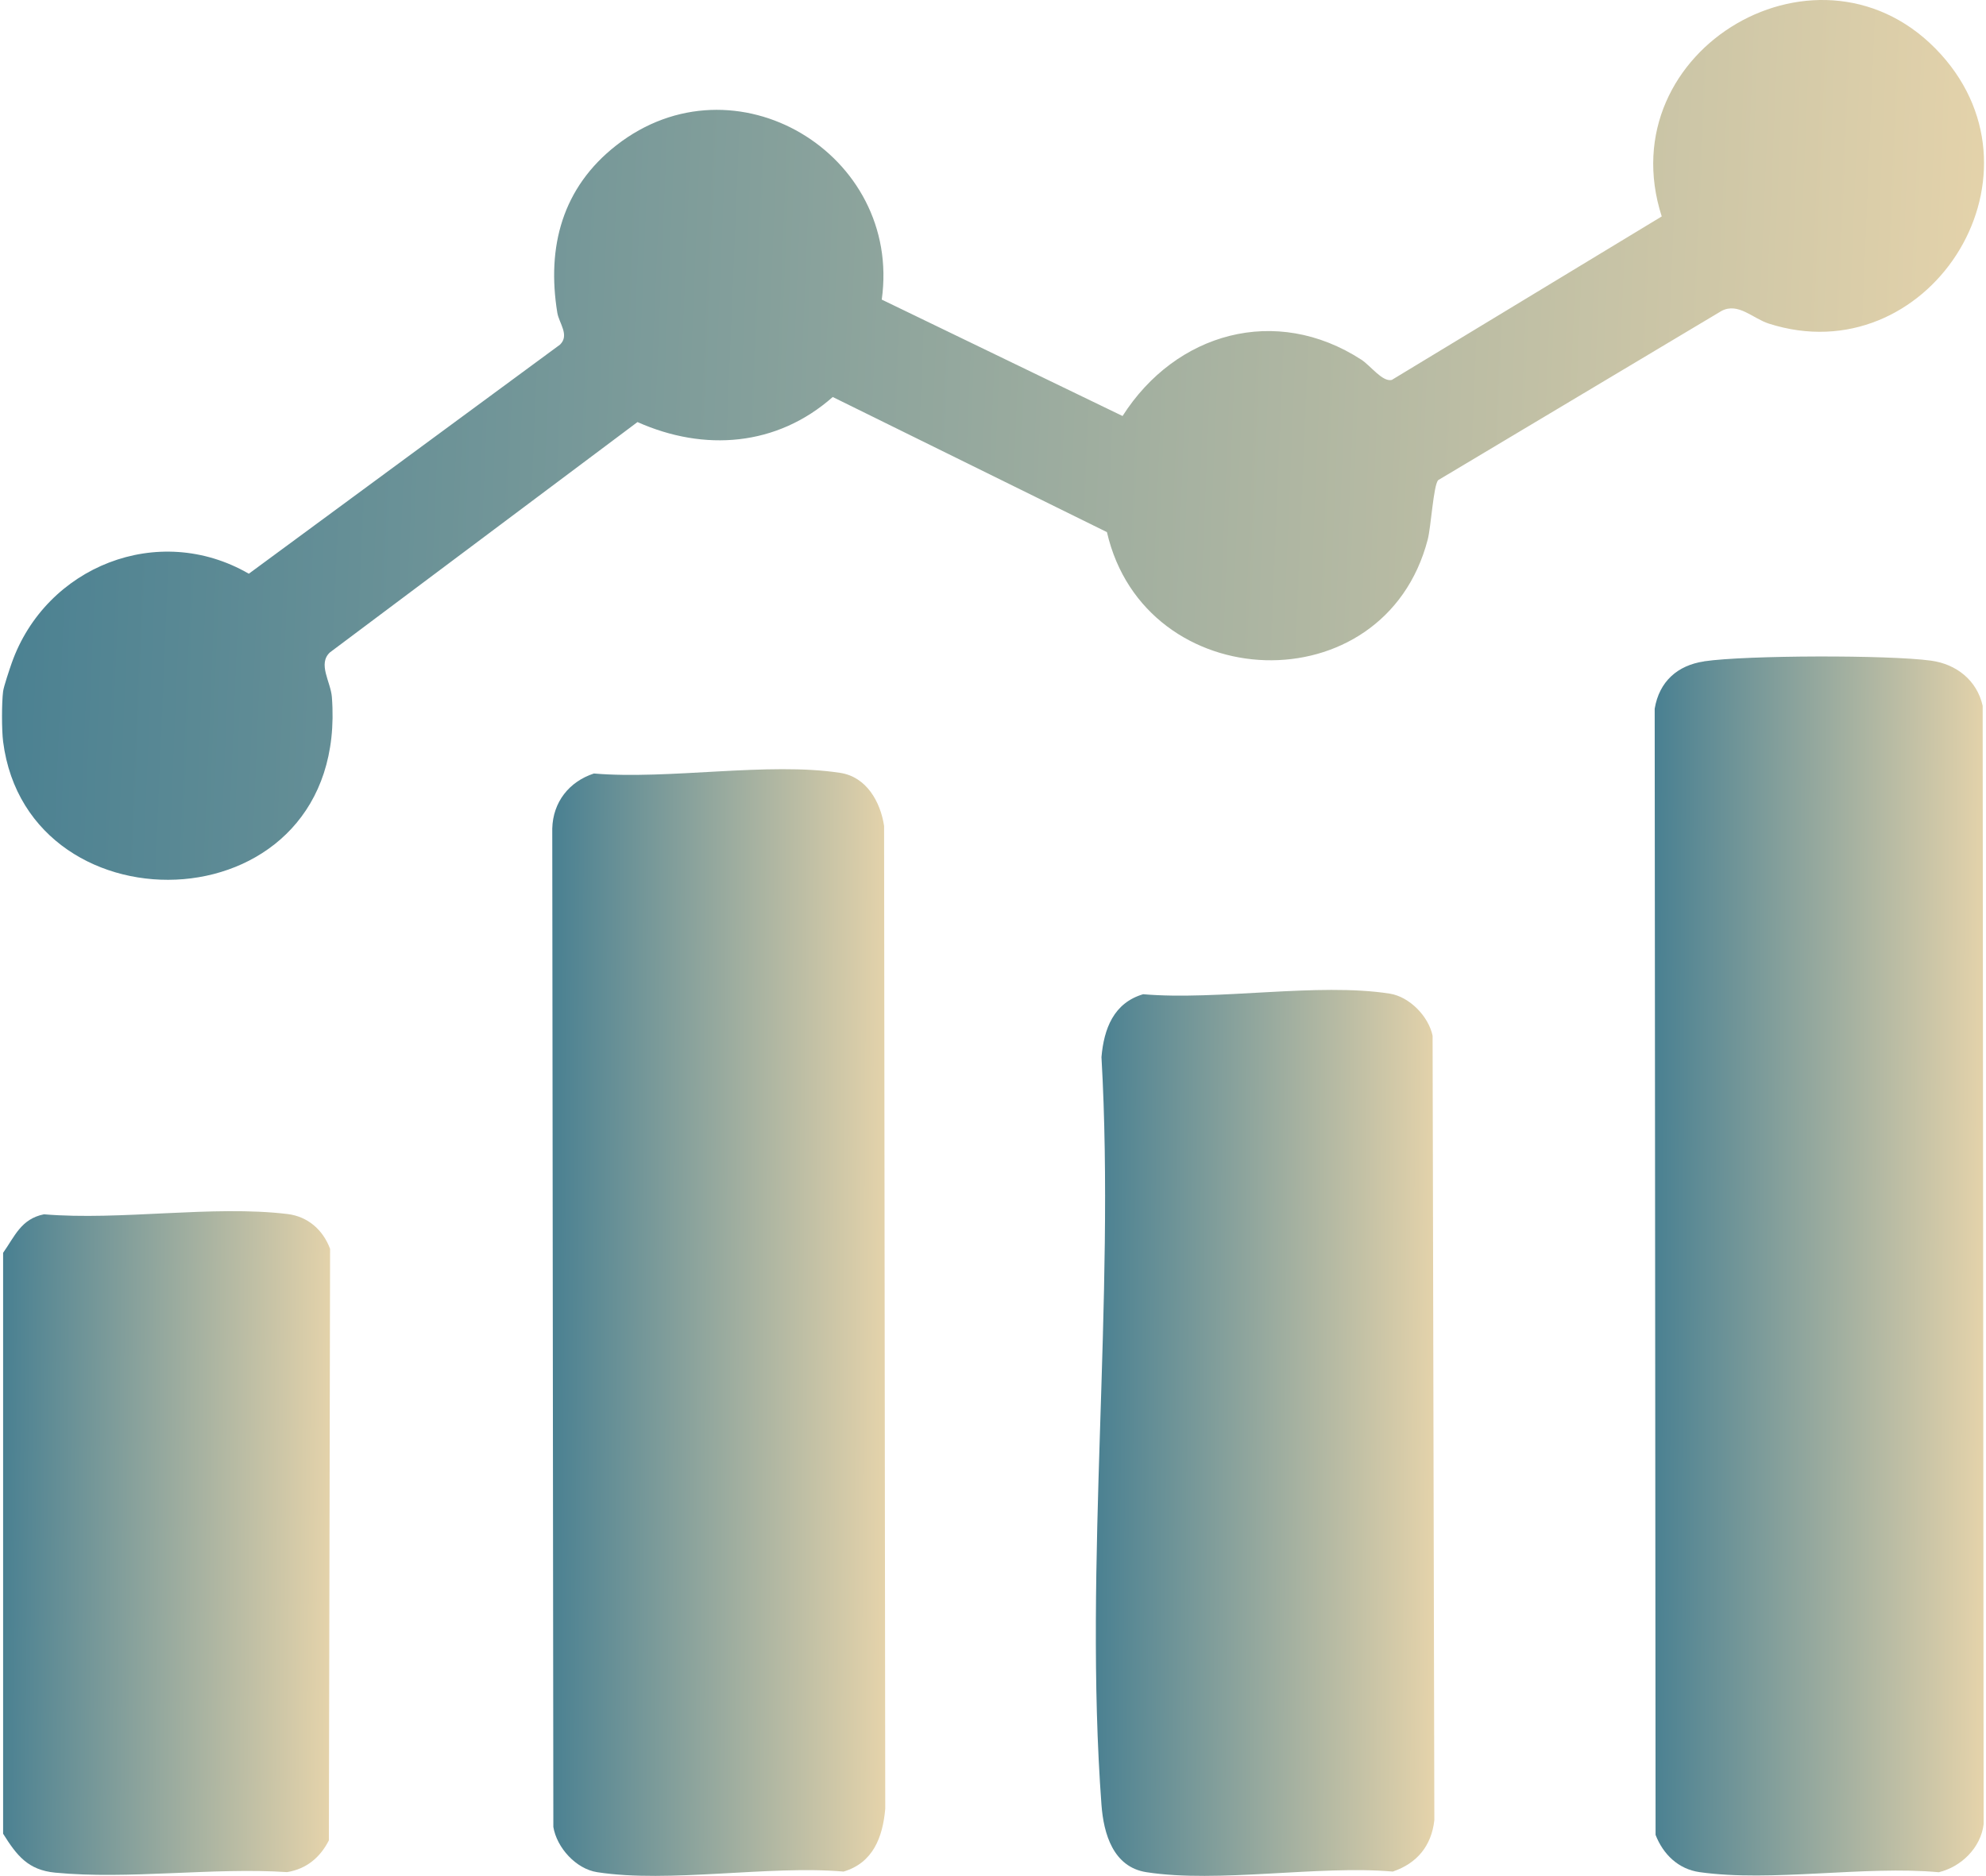 <svg width="181" height="171" viewBox="0 0 181 171" fill="none" xmlns="http://www.w3.org/2000/svg">
<path d="M0.284 63.017C0.341 62.575 0.875 60.99 1.065 60.445C4.179 51.633 14.431 47.526 22.677 52.298L51.042 31.413C51.929 30.543 50.946 29.461 50.791 28.502C49.815 22.496 51.25 17.094 56.17 13.249C66.952 4.819 82.216 14.038 80.361 27.31L102.308 37.922C107.146 30.328 116.275 27.735 124.068 32.786C124.919 33.338 125.99 34.838 126.845 34.633L151.447 19.729C146.531 4.458 166.113 -6.961 176.892 4.953C187.187 16.337 175.592 34.116 161.197 29.496C159.752 29.033 158.426 27.551 156.91 28.336L131.069 43.77C130.641 44.254 130.422 48.011 130.122 49.175C126.17 64.393 104.336 63.53 100.884 48.506L75.894 36.189C70.808 40.685 64.192 41.191 58.099 38.474L30.067 59.472C28.939 60.523 30.141 62.15 30.247 63.544C31.858 84.514 2.567 85.476 0.284 67.602C0.15 66.558 0.15 64.057 0.284 63.013V63.017Z" fill="url(#paint0_linear_398_1122)"/>
<path d="M0.283 167.155V114.203C1.358 112.675 1.927 111.112 4.005 110.691C10.985 111.278 19.403 109.845 26.203 110.666C28.058 110.889 29.443 112.116 30.083 113.839L29.974 167.76C29.182 169.313 27.934 170.371 26.164 170.654C19.396 170.212 11.677 171.347 5.026 170.703C2.549 170.463 1.531 169.143 0.283 167.155Z" fill="url(#paint1_linear_398_1122)"/>
<path d="M155.314 60.282C159.159 59.72 172.13 59.692 175.989 60.222C178.3 60.537 180.173 62.009 180.696 64.333L180.785 166.282C180.527 168.44 178.735 170.176 176.699 170.665C169.942 170.046 161.439 171.584 154.897 170.657C152.953 170.382 151.575 169.027 150.886 167.262L150.805 64.602C151.218 62.129 152.879 60.647 155.311 60.289L155.314 60.282Z" fill="url(#paint2_linear_398_1122)"/>
<path d="M54.128 70.509C60.952 71.093 70.031 69.438 76.587 70.453C78.962 70.821 80.238 73.07 80.574 75.288L80.68 164.874C80.457 167.47 79.563 169.812 76.884 170.605C70.063 170.017 60.98 171.676 54.425 170.661C52.495 170.364 50.749 168.433 50.431 166.54L50.332 75.532C50.392 73.106 51.877 71.245 54.128 70.509Z" fill="url(#paint3_linear_398_1122)"/>
<path d="M104.186 90.63C111.007 91.217 120.089 89.558 126.645 90.573C128.469 90.856 130.197 92.65 130.564 94.415L130.723 165.921C130.462 168.266 129.137 169.861 126.938 170.604C120.118 170.017 111.031 171.676 104.479 170.661C101.45 170.19 100.581 167.152 100.386 164.52C98.754 142.538 101.652 118.554 100.386 96.361C100.609 93.768 101.503 91.422 104.182 90.63H104.186Z" fill="url(#paint4_linear_398_1122)"/>
<defs>
<linearGradient id="paint0_linear_398_1122" x1="211.939" y1="42.195" x2="-61.678" y2="30.843" gradientUnits="userSpaceOnUse">
<stop stop-color="#FFE1AF"/>
<stop offset="1" stop-color="#156489"/>
</linearGradient>
<linearGradient id="paint1_linear_398_1122" x1="35.217" y1="142.236" x2="-9.996" y2="141.826" gradientUnits="userSpaceOnUse">
<stop stop-color="#FFE1AF"/>
<stop offset="1" stop-color="#156489"/>
</linearGradient>
<linearGradient id="paint2_linear_398_1122" x1="185.95" y1="118.305" x2="140.461" y2="118.079" gradientUnits="userSpaceOnUse">
<stop stop-color="#FFE1AF"/>
<stop offset="1" stop-color="#156489"/>
</linearGradient>
<linearGradient id="paint3_linear_398_1122" x1="85.908" y1="123.192" x2="39.861" y2="122.937" gradientUnits="userSpaceOnUse">
<stop stop-color="#FFE1AF"/>
<stop offset="1" stop-color="#156489"/>
</linearGradient>
<linearGradient id="paint4_linear_398_1122" x1="136.038" y1="132.727" x2="89.23" y2="132.397" gradientUnits="userSpaceOnUse">
<stop stop-color="#FFE1AF"/>
<stop offset="1" stop-color="#156489"/>
</linearGradient>
</defs>
</svg>
